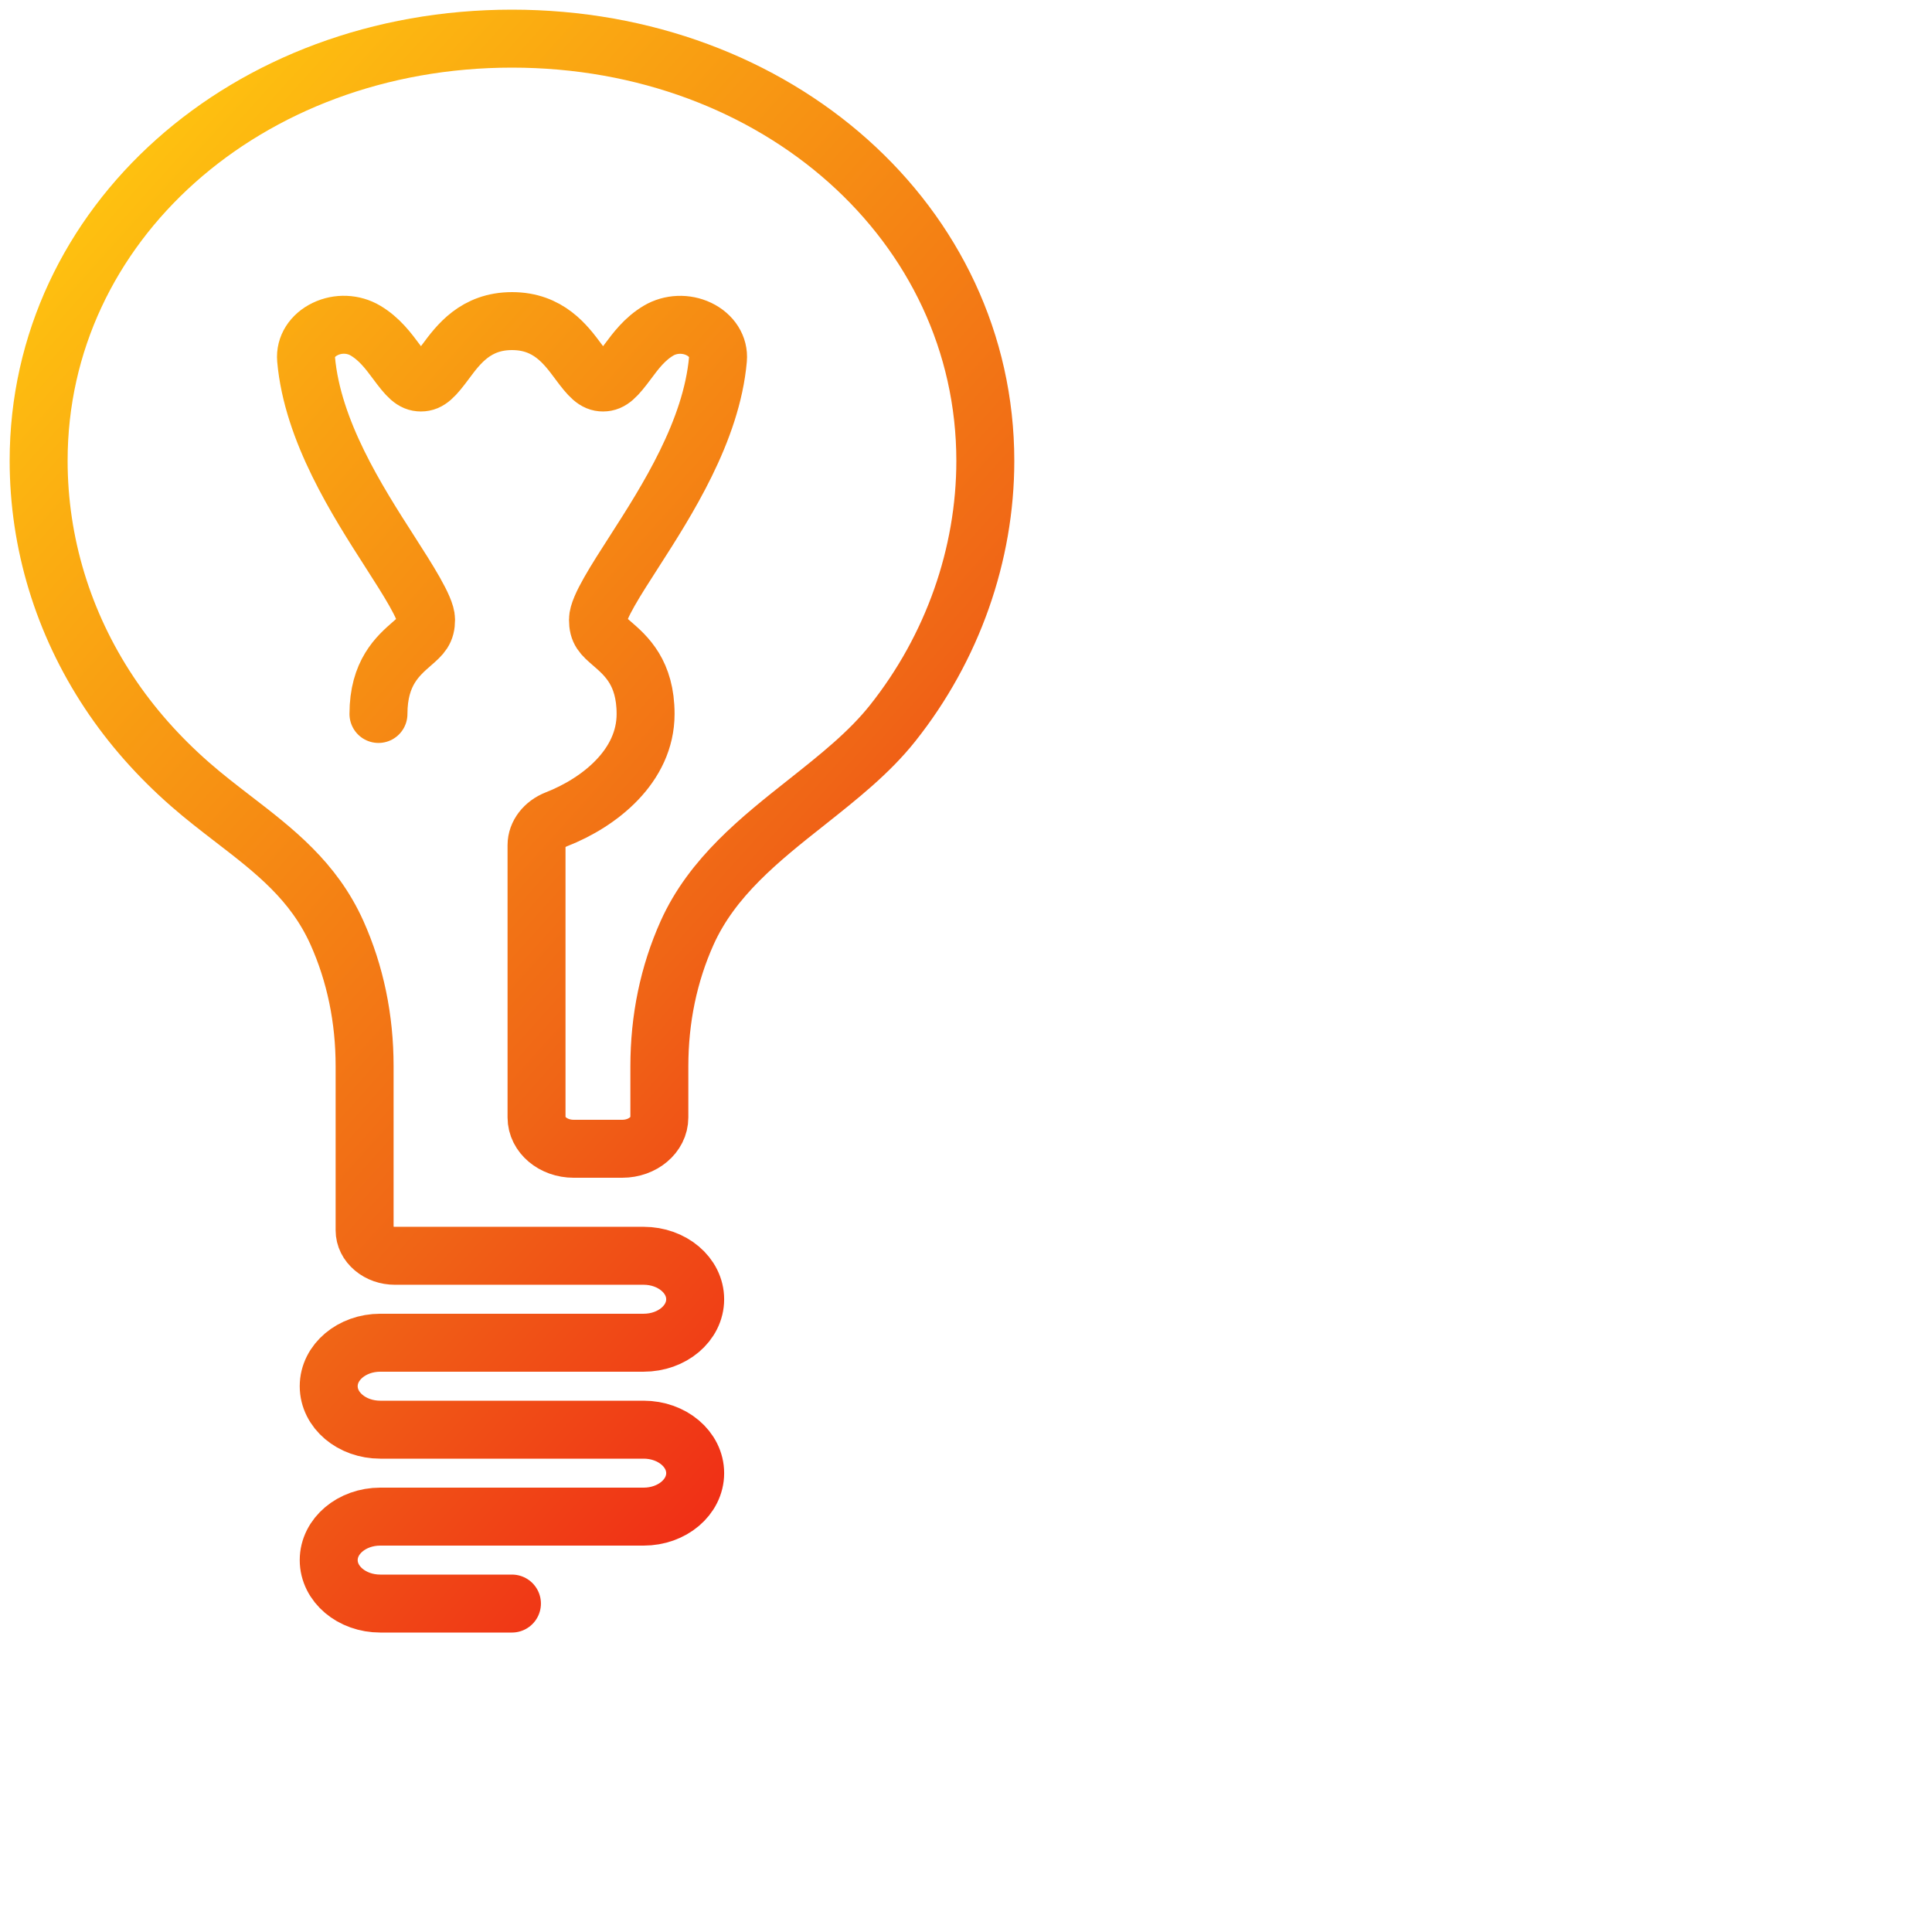 <svg width="100" height="100" viewBox="0 0 100 100" fill="none" xmlns="http://www.w3.org/2000/svg">
<path d="M26.498 83H19.683C18.209 83 17.014 81.995 17.014 80.75C17.014 79.508 18.209 78.5 19.683 78.5H22.032H33.313C34.787 78.5 35.982 77.495 35.982 76.25C35.982 75.008 34.787 74 33.313 74H19.683C18.209 74 17.014 72.995 17.014 71.749C17.014 70.508 18.209 69.499 19.683 69.499H22.032H33.313C34.787 69.499 35.982 68.495 35.982 67.249C35.982 66.008 34.787 64.999 33.313 64.999H26.498H31.725H20.436C20.023 64.999 19.63 64.862 19.335 64.613C19.036 64.361 18.872 64.033 18.872 63.681V55.185C18.872 52.721 18.389 50.395 17.436 48.27C16.228 45.593 14.21 44.038 12.069 42.391C11.337 41.826 10.579 41.245 9.851 40.607C8.197 39.163 6.781 37.555 5.643 35.836C3.261 32.241 2 28.096 2 23.848C1.996 11.6 12.757 2 26.498 2C40.239 2 51 11.6 51 23.855C51 28.715 49.297 33.54 46.203 37.432C44.991 38.957 43.419 40.202 41.758 41.52C39.347 43.426 36.858 45.401 35.564 48.286C34.611 50.41 34.128 52.736 34.128 55.2V57.84C34.128 58.734 33.268 59.46 32.208 59.46H29.691C28.631 59.46 27.771 58.734 27.771 57.84V43.743C27.771 43.178 28.176 42.651 28.802 42.406C31.033 41.535 33.416 39.648 33.416 36.955C33.416 34.819 32.409 33.945 31.676 33.31C31.164 32.867 30.951 32.68 30.951 32.069C30.951 31.458 31.901 29.994 32.818 28.566C34.513 25.926 36.833 22.308 37.161 18.595C37.218 17.949 36.837 17.35 36.17 17.029C35.507 16.712 34.709 16.746 34.087 17.113C33.366 17.541 32.904 18.163 32.495 18.713C31.889 19.527 31.619 19.798 31.213 19.798C30.808 19.798 30.538 19.527 29.936 18.713C29.281 17.831 28.385 16.62 26.502 16.62C24.619 16.62 23.723 17.831 23.068 18.713C22.462 19.527 22.196 19.798 21.787 19.798C21.377 19.798 21.111 19.527 20.51 18.713C20.1 18.163 19.638 17.541 18.917 17.113C18.295 16.742 17.497 16.708 16.834 17.029C16.167 17.35 15.786 17.946 15.843 18.595C16.171 22.308 18.492 25.926 20.186 28.566C21.103 29.998 22.053 31.477 22.053 32.069C22.053 32.661 21.84 32.867 21.328 33.31C20.596 33.949 19.589 34.823 19.589 36.955" stroke="url(#paint0_linear_202_818)" stroke-width="3" stroke-linecap="round" stroke-linejoin="round"/>
<defs>
<linearGradient id="paint0_linear_202_818" x1="-2.474" y1="19.214" x2="48.415" y2="64.966" gradientUnits="userSpaceOnUse">
<stop stop-color="#FEC010"/>
<stop offset="0.7" stop-color="#F06516"/>
<stop offset="1" stop-color="#F03016"/>
</linearGradient>
</defs>
</svg>
